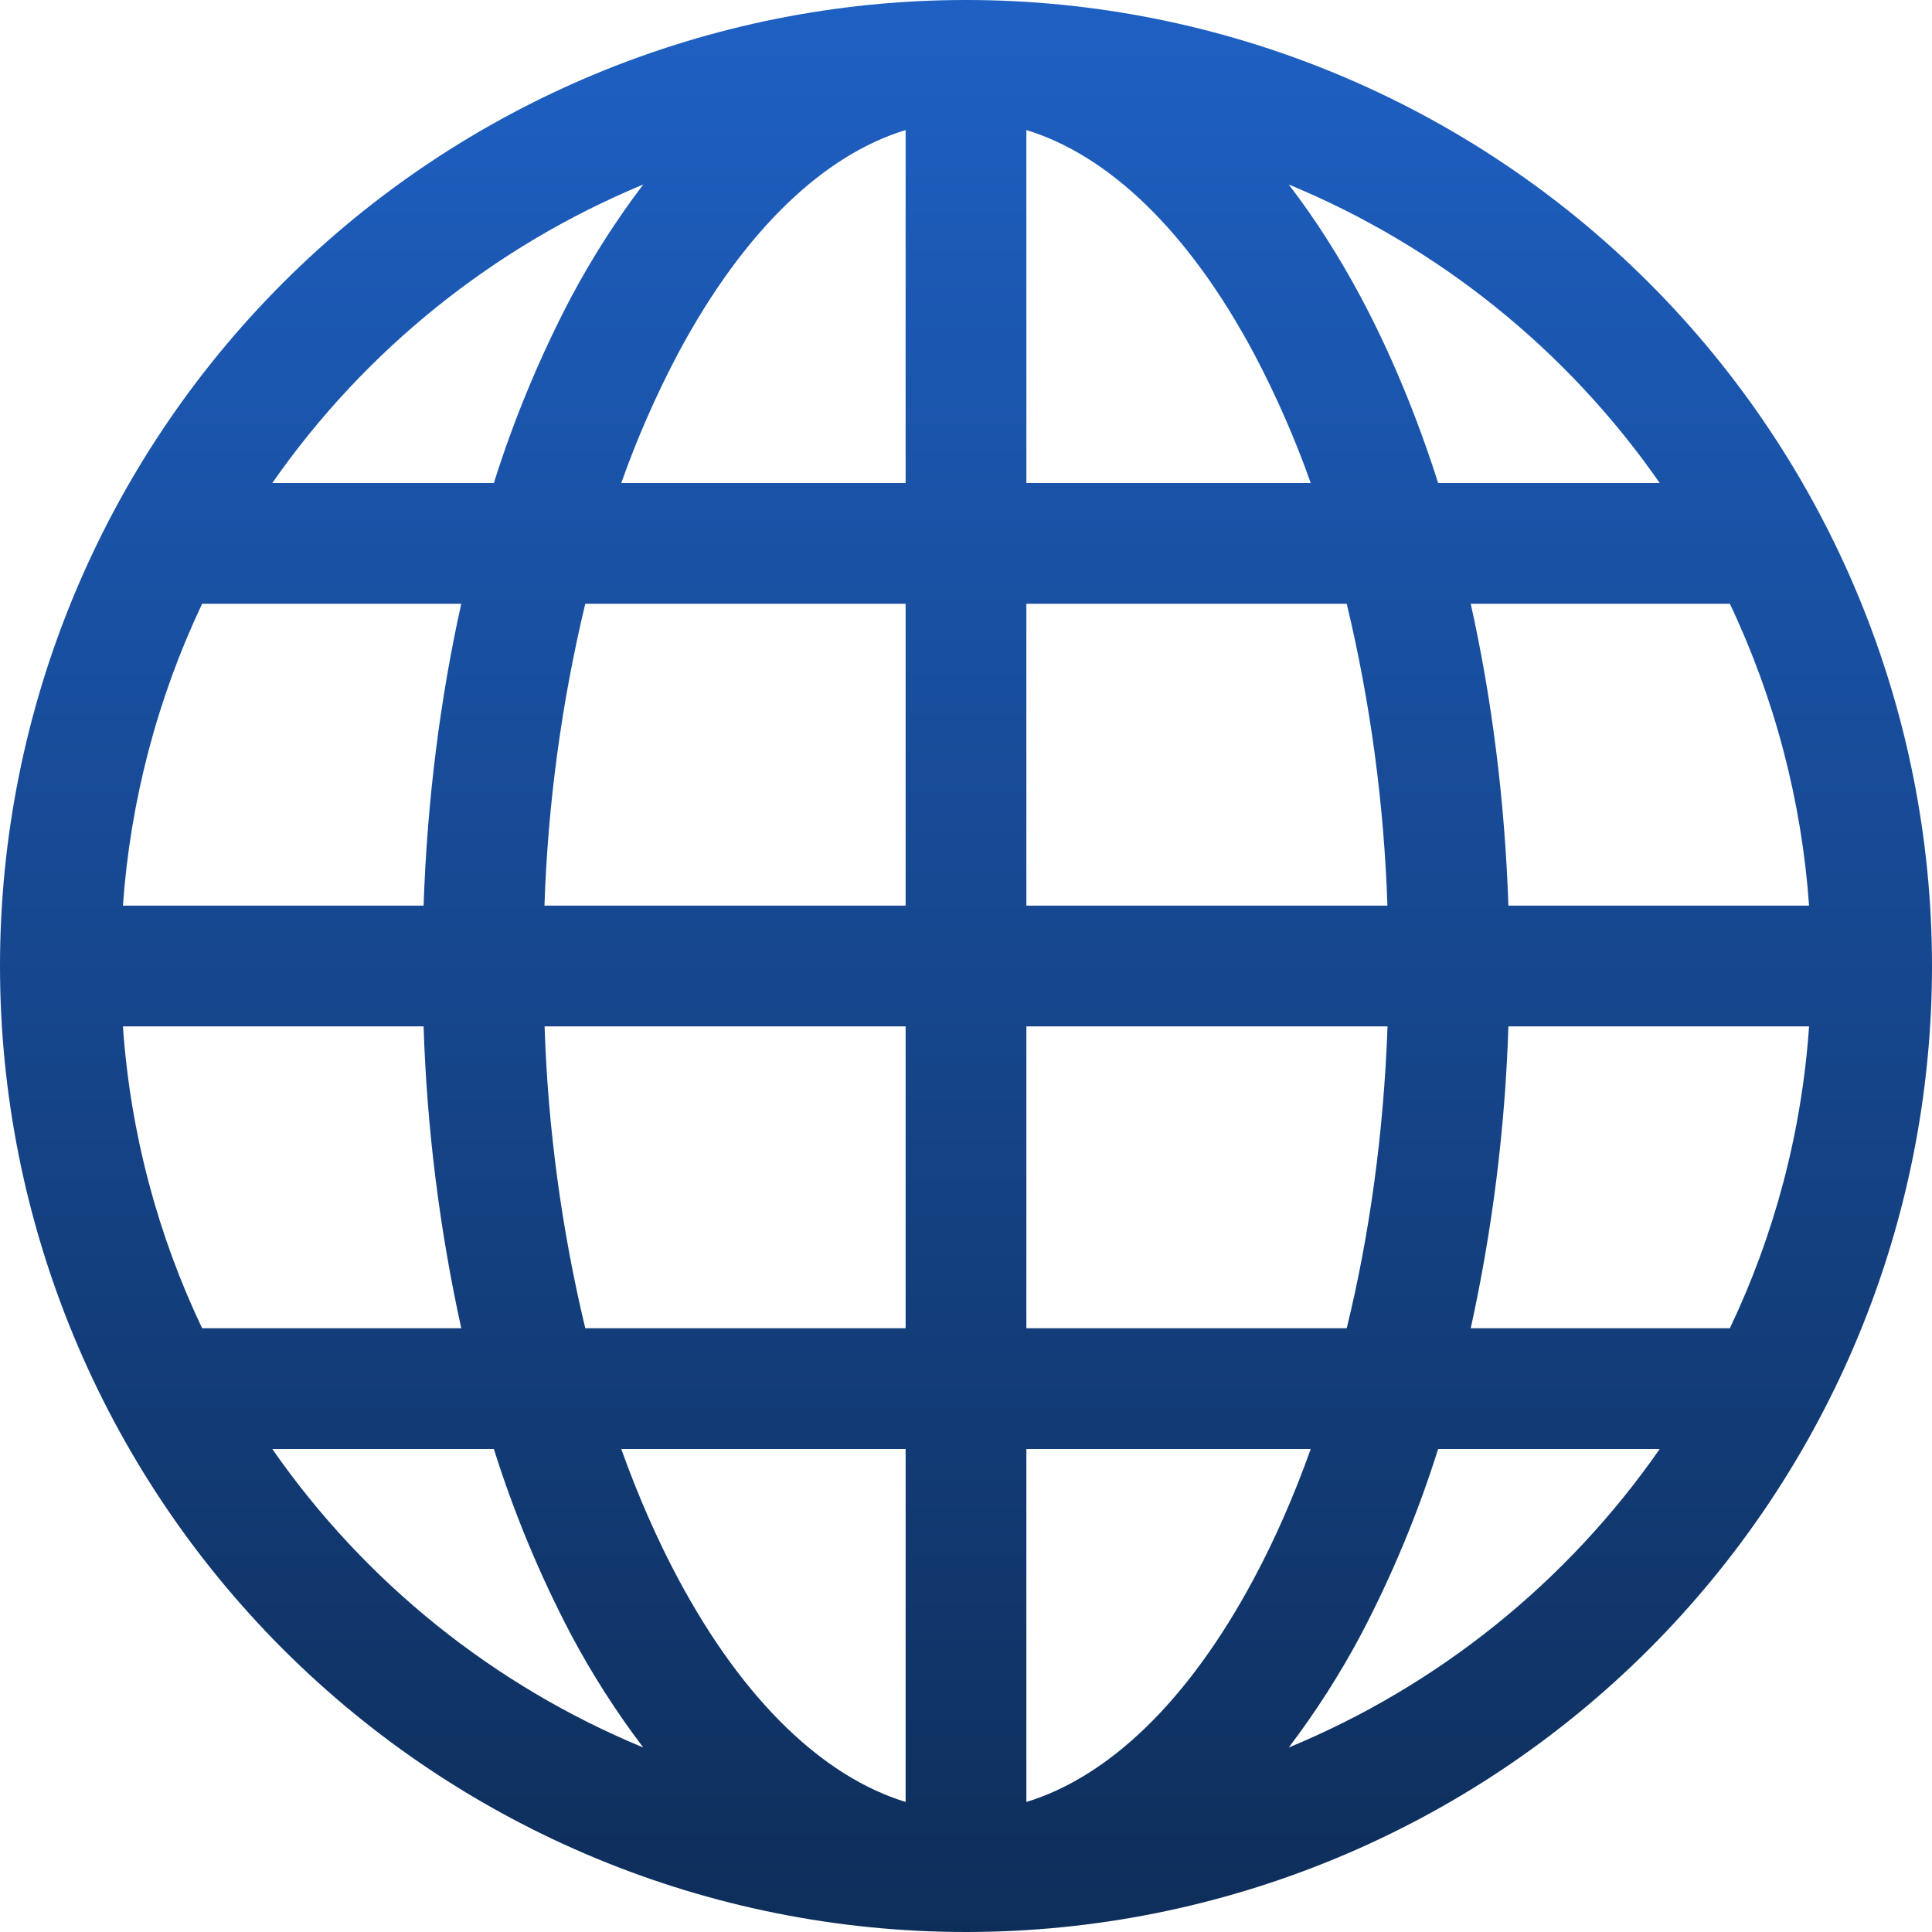 <svg width="32" height="32" viewBox="0 0 32 32" fill="none" xmlns="http://www.w3.org/2000/svg">
<g clip-path="url(#clip0_1_4)">
<path d="M0 16C0 11.757 1.686 7.687 4.686 4.686C7.687 1.686 11.757 0 16 0C20.244 0 24.313 1.686 27.314 4.686C30.314 7.687 32 11.757 32 16C32 20.244 30.314 24.313 27.314 27.314C24.313 30.314 20.244 32 16 32C11.757 32 7.687 30.314 4.686 27.314C1.686 24.313 0 20.244 0 16ZM15 2.154C13.66 2.562 12.33 3.794 11.226 5.864C10.863 6.552 10.55 7.266 10.29 8H15V2.154ZM8.18 8C8.514 6.938 8.942 5.908 9.46 4.922C9.808 4.269 10.207 3.645 10.654 3.056C8.176 4.084 6.044 5.8 4.51 8H8.18ZM7.016 15C7.076 13.246 7.292 11.564 7.64 10H3.348C2.604 11.571 2.159 13.266 2.036 15H7.016ZM9.694 10C9.301 11.64 9.074 13.315 9.018 15H15V10H9.694ZM17 10V15H22.98C22.924 13.315 22.699 11.64 22.306 10H17ZM9.02 17C9.075 18.685 9.301 20.36 9.694 22H15V17H9.02ZM17 17V22H22.306C22.68 20.47 22.918 18.784 22.982 17H17ZM10.29 24C10.567 24.773 10.879 25.485 11.226 26.136C12.33 28.206 13.662 29.436 15 29.846V24H10.29ZM10.654 28.944C10.207 28.355 9.808 27.731 9.46 27.078C8.942 26.092 8.514 25.062 8.18 24H4.51C6.042 26.203 8.175 27.919 10.654 28.944ZM7.64 22C7.279 20.356 7.07 18.682 7.016 17H2.036C2.16 18.78 2.618 20.466 3.348 22H7.64ZM21.346 28.944C23.825 27.919 25.958 26.203 27.49 24H23.82C23.486 25.062 23.058 26.092 22.54 27.078C22.192 27.731 21.793 28.355 21.346 28.944ZM17 24V29.846C18.34 29.438 19.67 28.206 20.774 26.136C21.121 25.487 21.433 24.775 21.71 24H17ZM24.36 22H28.652C29.382 20.466 29.84 18.78 29.964 17H24.984C24.93 18.682 24.721 20.356 24.36 22ZM29.964 15C29.841 13.266 29.396 11.571 28.652 10H24.36C24.708 11.564 24.924 13.246 24.984 15H29.964ZM22.54 4.922C23.034 5.85 23.464 6.882 23.82 8H27.49C25.958 5.797 23.825 4.081 21.346 3.056C21.782 3.624 22.182 4.252 22.54 4.922ZM21.71 8C21.45 7.266 21.137 6.552 20.774 5.864C19.67 3.794 18.34 2.564 17 2.154V8H21.71Z" fill="url(#paint0_linear_1_4)"/>
</g>
<defs>
<linearGradient id="paint0_linear_1_4" x1="16" y1="0" x2="16" y2="32" gradientUnits="userSpaceOnUse">
<stop stop-color="#1E60C3"/>
<stop offset="1" stop-color="#0E2E5A"/>
</linearGradient>
<clipPath id="clip0_1_4">
<rect width="32" height="32" fill="white"/>
</clipPath>
</defs>
</svg>
